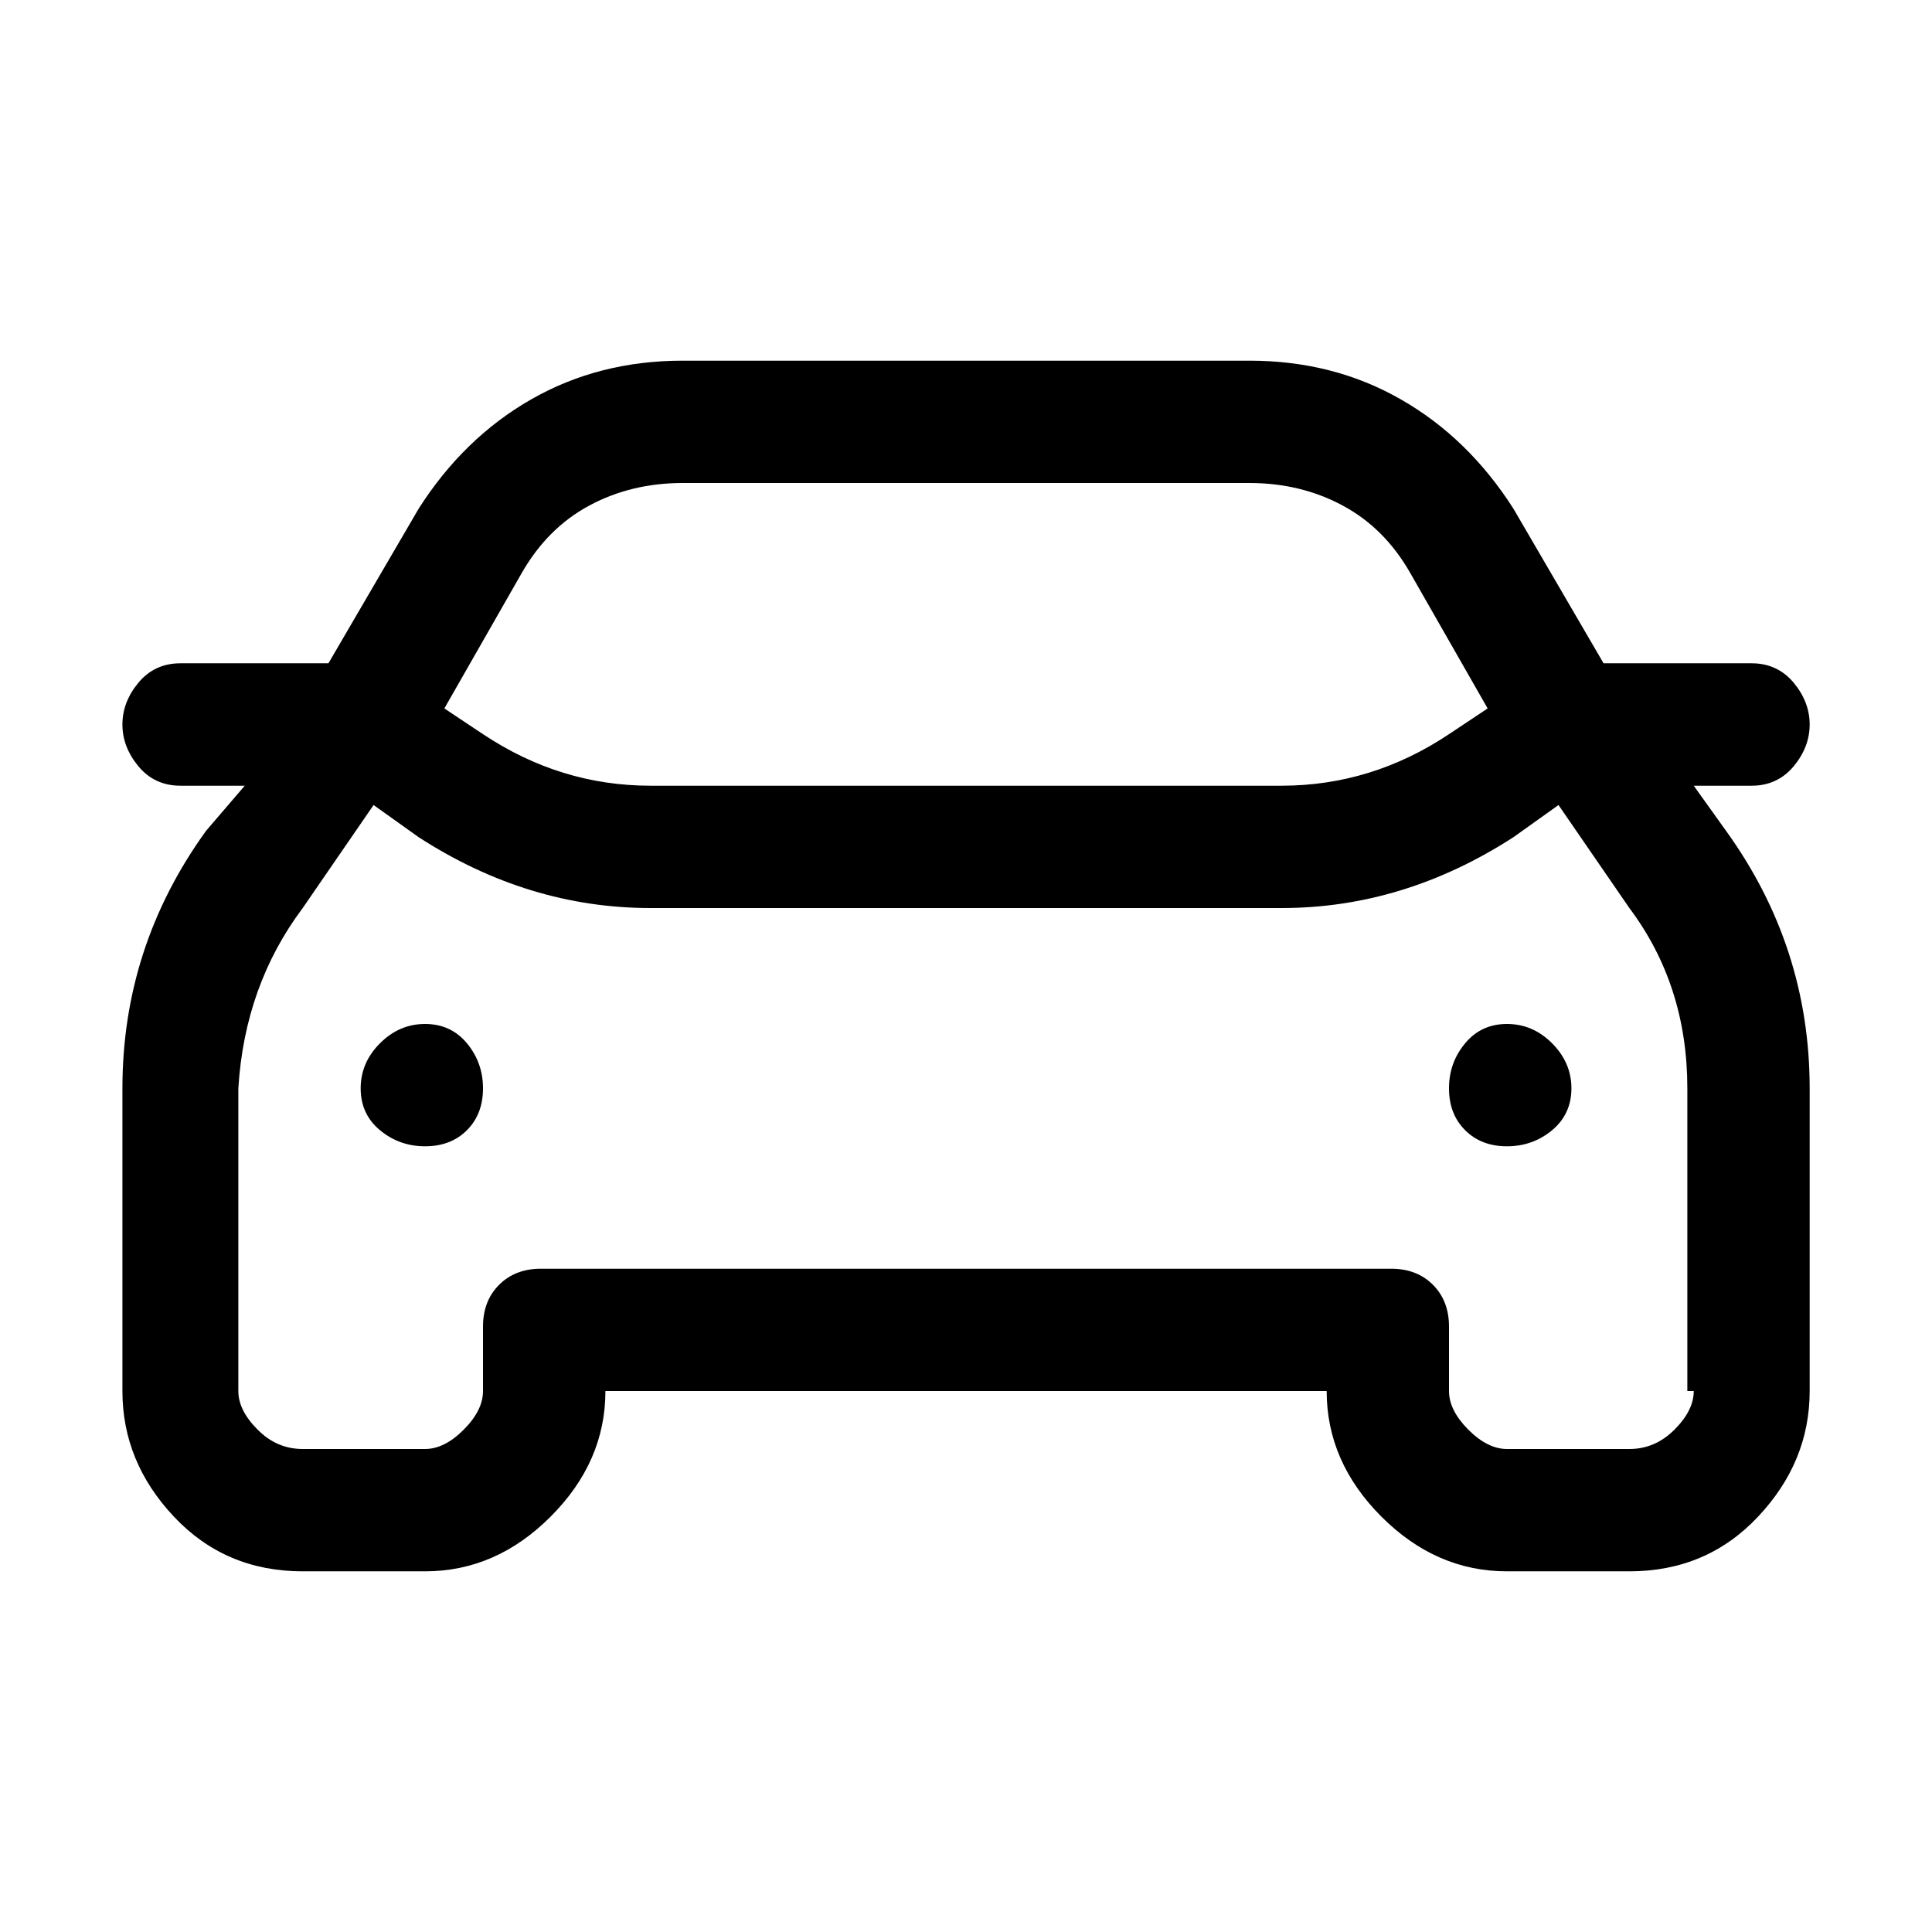 <svg width="22" height="22" viewBox="0 0 22 22" fill="none" xmlns="http://www.w3.org/2000/svg">
<path d="M19.287 8.947H19.947C20.142 8.947 20.301 8.873 20.424 8.727C20.546 8.58 20.607 8.421 20.607 8.25C20.607 8.079 20.546 7.92 20.424 7.773C20.301 7.627 20.142 7.553 19.947 7.553H18.26L17.234 5.793C16.891 5.256 16.464 4.84 15.95 4.547C15.437 4.253 14.862 4.107 14.227 4.107H7.774C7.138 4.107 6.564 4.253 6.05 4.547C5.537 4.84 5.109 5.256 4.767 5.793L3.74 7.553H2.054C1.858 7.553 1.699 7.627 1.577 7.773C1.455 7.92 1.394 8.079 1.394 8.25C1.394 8.421 1.455 8.58 1.577 8.727C1.699 8.873 1.858 8.947 2.054 8.947H2.787L2.347 9.46C1.711 10.34 1.394 11.318 1.394 12.393V15.84C1.394 16.378 1.589 16.854 1.98 17.27C2.371 17.686 2.86 17.893 3.447 17.893H4.84C5.378 17.893 5.855 17.686 6.27 17.27C6.686 16.854 6.894 16.378 6.894 15.84H15.107C15.107 16.378 15.315 16.854 15.73 17.27C16.146 17.686 16.622 17.893 17.16 17.893H18.554C19.14 17.893 19.629 17.686 20.02 17.27C20.411 16.854 20.607 16.378 20.607 15.84V12.393C20.607 11.318 20.289 10.34 19.654 9.46L19.287 8.947ZM5.94 6.527C6.136 6.184 6.392 5.928 6.71 5.757C7.028 5.586 7.382 5.5 7.774 5.5H14.227C14.618 5.5 14.972 5.586 15.29 5.757C15.608 5.928 15.865 6.184 16.06 6.527L16.94 8.067L16.5 8.36C15.914 8.751 15.278 8.947 14.594 8.947H7.407C6.722 8.947 6.087 8.751 5.5 8.36L5.06 8.067L5.94 6.527ZM19.287 15.84C19.287 15.987 19.214 16.133 19.067 16.28C18.92 16.427 18.749 16.5 18.554 16.5H17.16C17.014 16.5 16.867 16.427 16.72 16.28C16.574 16.133 16.5 15.987 16.5 15.84V15.107C16.5 14.911 16.439 14.752 16.317 14.63C16.195 14.508 16.036 14.447 15.84 14.447H6.16C5.965 14.447 5.806 14.508 5.684 14.63C5.561 14.752 5.5 14.911 5.5 15.107V15.84C5.5 15.987 5.427 16.133 5.28 16.28C5.134 16.427 4.987 16.5 4.84 16.5H3.447C3.251 16.5 3.08 16.427 2.934 16.28C2.787 16.133 2.714 15.987 2.714 15.84V12.393C2.762 11.611 3.007 10.927 3.447 10.34L4.254 9.167L4.767 9.533C5.598 10.071 6.478 10.34 7.407 10.34H14.594C15.522 10.34 16.402 10.071 17.234 9.533L17.747 9.167L18.554 10.34C18.994 10.927 19.214 11.611 19.214 12.393V15.84H19.287ZM16.5 12.393C16.5 12.589 16.561 12.748 16.684 12.87C16.806 12.992 16.965 13.053 17.16 13.053C17.356 13.053 17.527 12.992 17.674 12.87C17.82 12.748 17.894 12.589 17.894 12.393C17.894 12.198 17.82 12.027 17.674 11.88C17.527 11.733 17.356 11.66 17.16 11.66C16.965 11.66 16.806 11.733 16.684 11.88C16.561 12.027 16.5 12.198 16.5 12.393ZM4.107 12.393C4.107 12.589 4.18 12.748 4.327 12.87C4.474 12.992 4.645 13.053 4.84 13.053C5.036 13.053 5.195 12.992 5.317 12.87C5.439 12.748 5.5 12.589 5.5 12.393C5.5 12.198 5.439 12.027 5.317 11.88C5.195 11.733 5.036 11.66 4.84 11.66C4.645 11.66 4.474 11.733 4.327 11.88C4.18 12.027 4.107 12.198 4.107 12.393Z" fill="black"/>
</svg>
